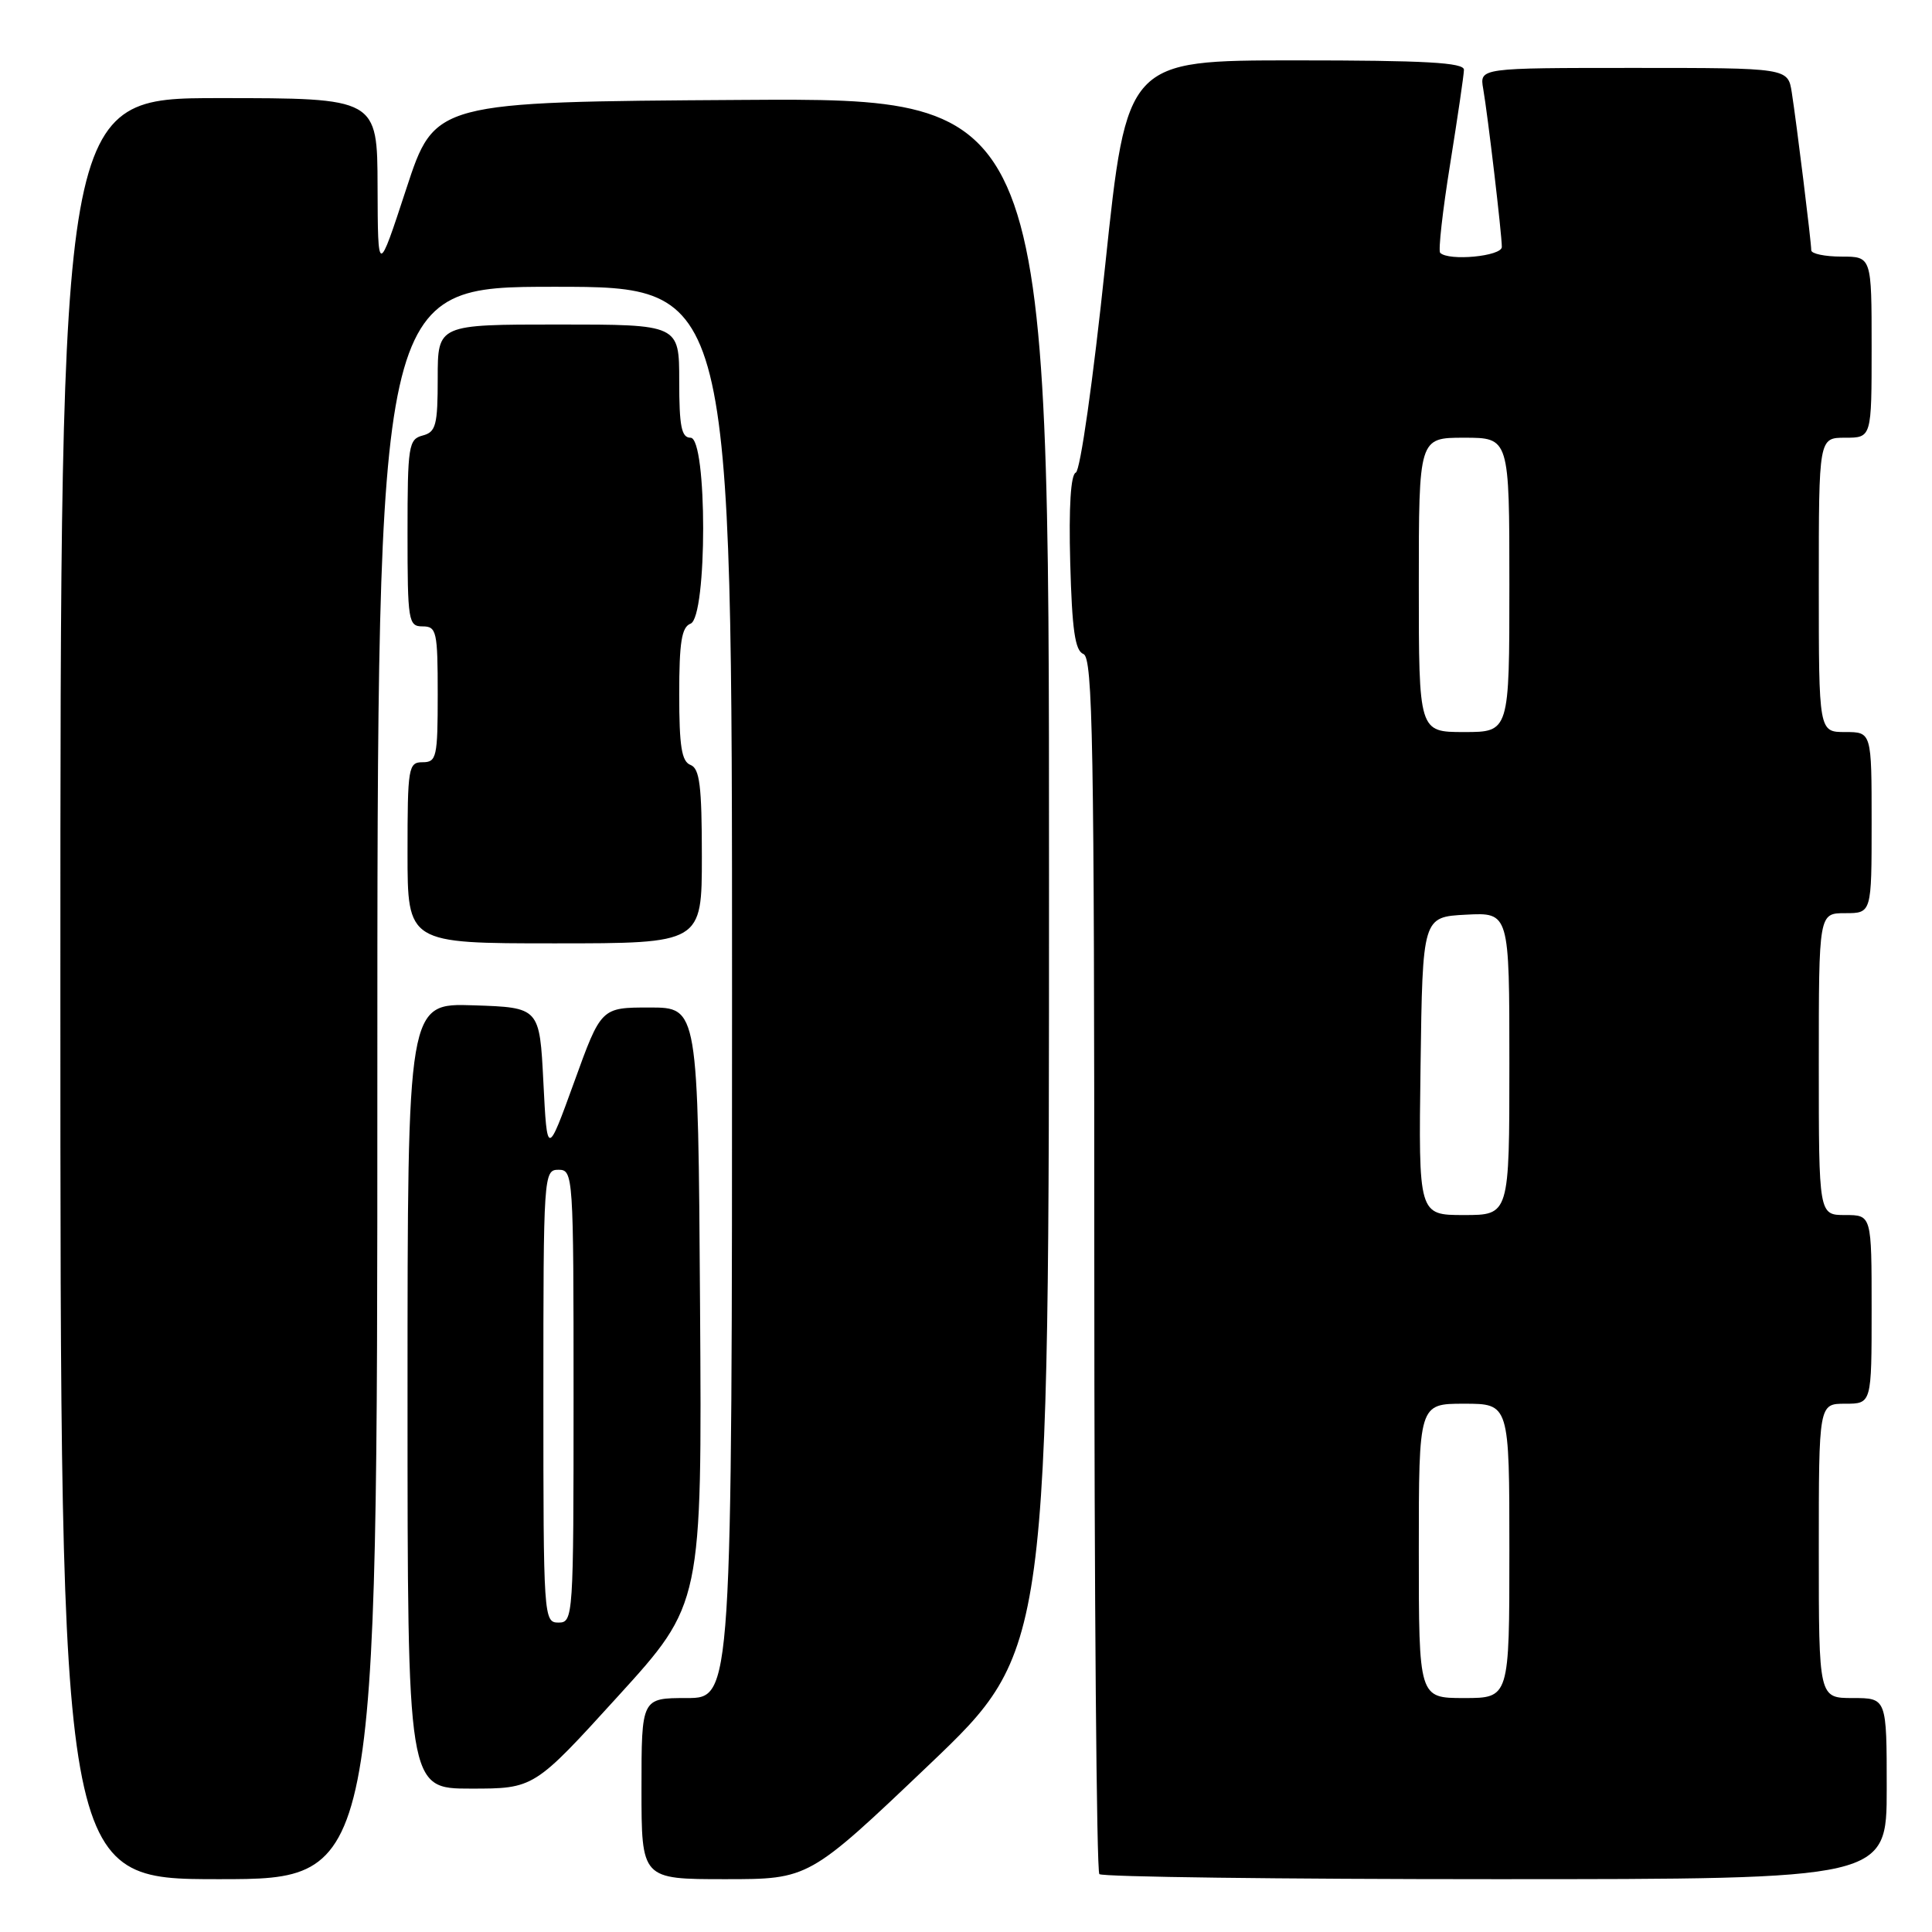 <?xml version="1.0" encoding="UTF-8" standalone="no"?>
<!DOCTYPE svg PUBLIC "-//W3C//DTD SVG 1.1//EN" "http://www.w3.org/Graphics/SVG/1.1/DTD/svg11.dtd" >
<svg xmlns="http://www.w3.org/2000/svg" xmlns:xlink="http://www.w3.org/1999/xlink" version="1.1" viewBox="0 0 256 256">
 <g >
 <path fill="currentColor"
d=" M 50.00 143.50 C 50.00 38.00 50.00 38.00 73.50 38.00 C 97.00 38.00 97.00 38.00 97.00 131.50 C 97.00 225.00 97.00 225.00 91.00 225.00 C 85.00 225.00 85.00 225.00 85.00 237.00 C 85.00 249.00 85.00 249.00 96.10 249.00 C 107.19 249.00 107.19 249.00 123.10 233.85 C 139.00 218.69 139.00 218.69 139.00 115.84 C 139.00 12.98 139.00 12.98 98.30 13.24 C 57.61 13.50 57.61 13.50 53.84 25.00 C 50.07 36.50 50.07 36.50 50.03 24.75 C 50.00 13.00 50.00 13.00 29.00 13.00 C 8.00 13.00 8.00 13.00 8.00 131.00 C 8.00 249.00 8.00 249.00 29.00 249.00 C 50.00 249.00 50.00 249.00 50.00 143.50 Z  M 250.00 237.00 C 250.00 225.00 250.00 225.00 245.50 225.00 C 241.00 225.00 241.00 225.00 241.00 205.50 C 241.00 186.00 241.00 186.00 244.50 186.00 C 248.00 186.00 248.00 186.00 248.00 173.50 C 248.00 161.00 248.00 161.00 244.50 161.00 C 241.00 161.00 241.00 161.00 241.00 141.00 C 241.00 121.00 241.00 121.00 244.50 121.00 C 248.00 121.00 248.00 121.00 248.00 109.00 C 248.00 97.00 248.00 97.00 244.50 97.00 C 241.00 97.00 241.00 97.00 241.00 77.50 C 241.00 58.00 241.00 58.00 244.50 58.00 C 248.00 58.00 248.00 58.00 248.00 46.00 C 248.00 34.00 248.00 34.00 244.00 34.00 C 241.80 34.00 240.00 33.62 240.00 33.16 C 240.00 32.04 238.06 16.35 237.42 12.25 C 236.91 9.00 236.91 9.00 216.48 9.00 C 196.05 9.00 196.05 9.00 196.53 11.75 C 197.14 15.25 199.00 31.03 199.00 32.72 C 199.00 33.96 191.96 34.63 190.83 33.50 C 190.56 33.23 191.15 27.94 192.15 21.75 C 193.14 15.56 193.97 9.94 193.98 9.25 C 194.00 8.29 188.88 8.00 171.65 8.00 C 149.31 8.00 149.31 8.00 146.45 35.11 C 144.84 50.45 143.14 62.39 142.55 62.62 C 141.88 62.87 141.61 67.15 141.81 74.56 C 142.05 83.47 142.45 86.24 143.56 86.66 C 144.80 87.14 145.00 98.57 145.00 167.44 C 145.00 211.56 145.30 247.97 145.67 248.33 C 146.03 248.70 169.66 249.00 198.17 249.00 C 250.00 249.00 250.00 249.00 250.00 237.00 Z  M 81.89 224.76 C 93.02 212.53 93.02 212.53 92.76 173.01 C 92.50 133.50 92.50 133.50 86.08 133.50 C 79.65 133.50 79.65 133.50 76.08 143.38 C 72.50 153.25 72.50 153.25 72.00 143.38 C 71.50 133.50 71.50 133.50 62.75 133.21 C 54.00 132.92 54.00 132.92 54.00 184.96 C 54.00 237.00 54.00 237.00 62.38 237.00 C 70.76 237.00 70.76 237.00 81.89 224.76 Z  M 93.00 113.47 C 93.00 104.14 92.71 101.83 91.50 101.36 C 90.32 100.91 90.00 98.89 90.00 92.00 C 90.00 85.11 90.32 83.09 91.50 82.64 C 93.73 81.78 93.73 58.00 91.50 58.00 C 90.30 58.00 90.00 56.50 90.00 50.50 C 90.00 43.00 90.00 43.00 74.00 43.00 C 58.00 43.00 58.00 43.00 58.00 50.09 C 58.00 56.35 57.76 57.25 56.00 57.71 C 54.14 58.20 54.00 59.07 54.00 70.62 C 54.00 82.33 54.11 83.00 56.00 83.00 C 57.85 83.00 58.00 83.67 58.00 92.00 C 58.00 100.33 57.85 101.00 56.00 101.00 C 54.11 101.00 54.00 101.67 54.00 113.00 C 54.00 125.00 54.00 125.00 73.50 125.00 C 93.00 125.00 93.00 125.00 93.00 113.47 Z  M 188.00 205.50 C 188.00 186.00 188.00 186.00 194.00 186.00 C 200.00 186.00 200.00 186.00 200.00 205.50 C 200.00 225.00 200.00 225.00 194.00 225.00 C 188.00 225.00 188.00 225.00 188.00 205.50 Z  M 188.23 141.25 C 188.50 121.50 188.50 121.50 194.25 121.20 C 200.00 120.90 200.00 120.90 200.00 140.95 C 200.00 161.00 200.00 161.00 193.98 161.00 C 187.96 161.00 187.96 161.00 188.23 141.25 Z  M 188.00 77.50 C 188.00 58.00 188.00 58.00 194.00 58.00 C 200.00 58.00 200.00 58.00 200.00 77.50 C 200.00 97.00 200.00 97.00 194.00 97.00 C 188.00 97.00 188.00 97.00 188.00 77.50 Z  M 72.00 185.00 C 72.00 155.67 72.04 155.00 74.00 155.00 C 75.96 155.00 76.00 155.67 76.00 185.00 C 76.00 214.33 75.96 215.00 74.00 215.00 C 72.04 215.00 72.00 214.33 72.00 185.00 Z "/>
</g>
</svg>